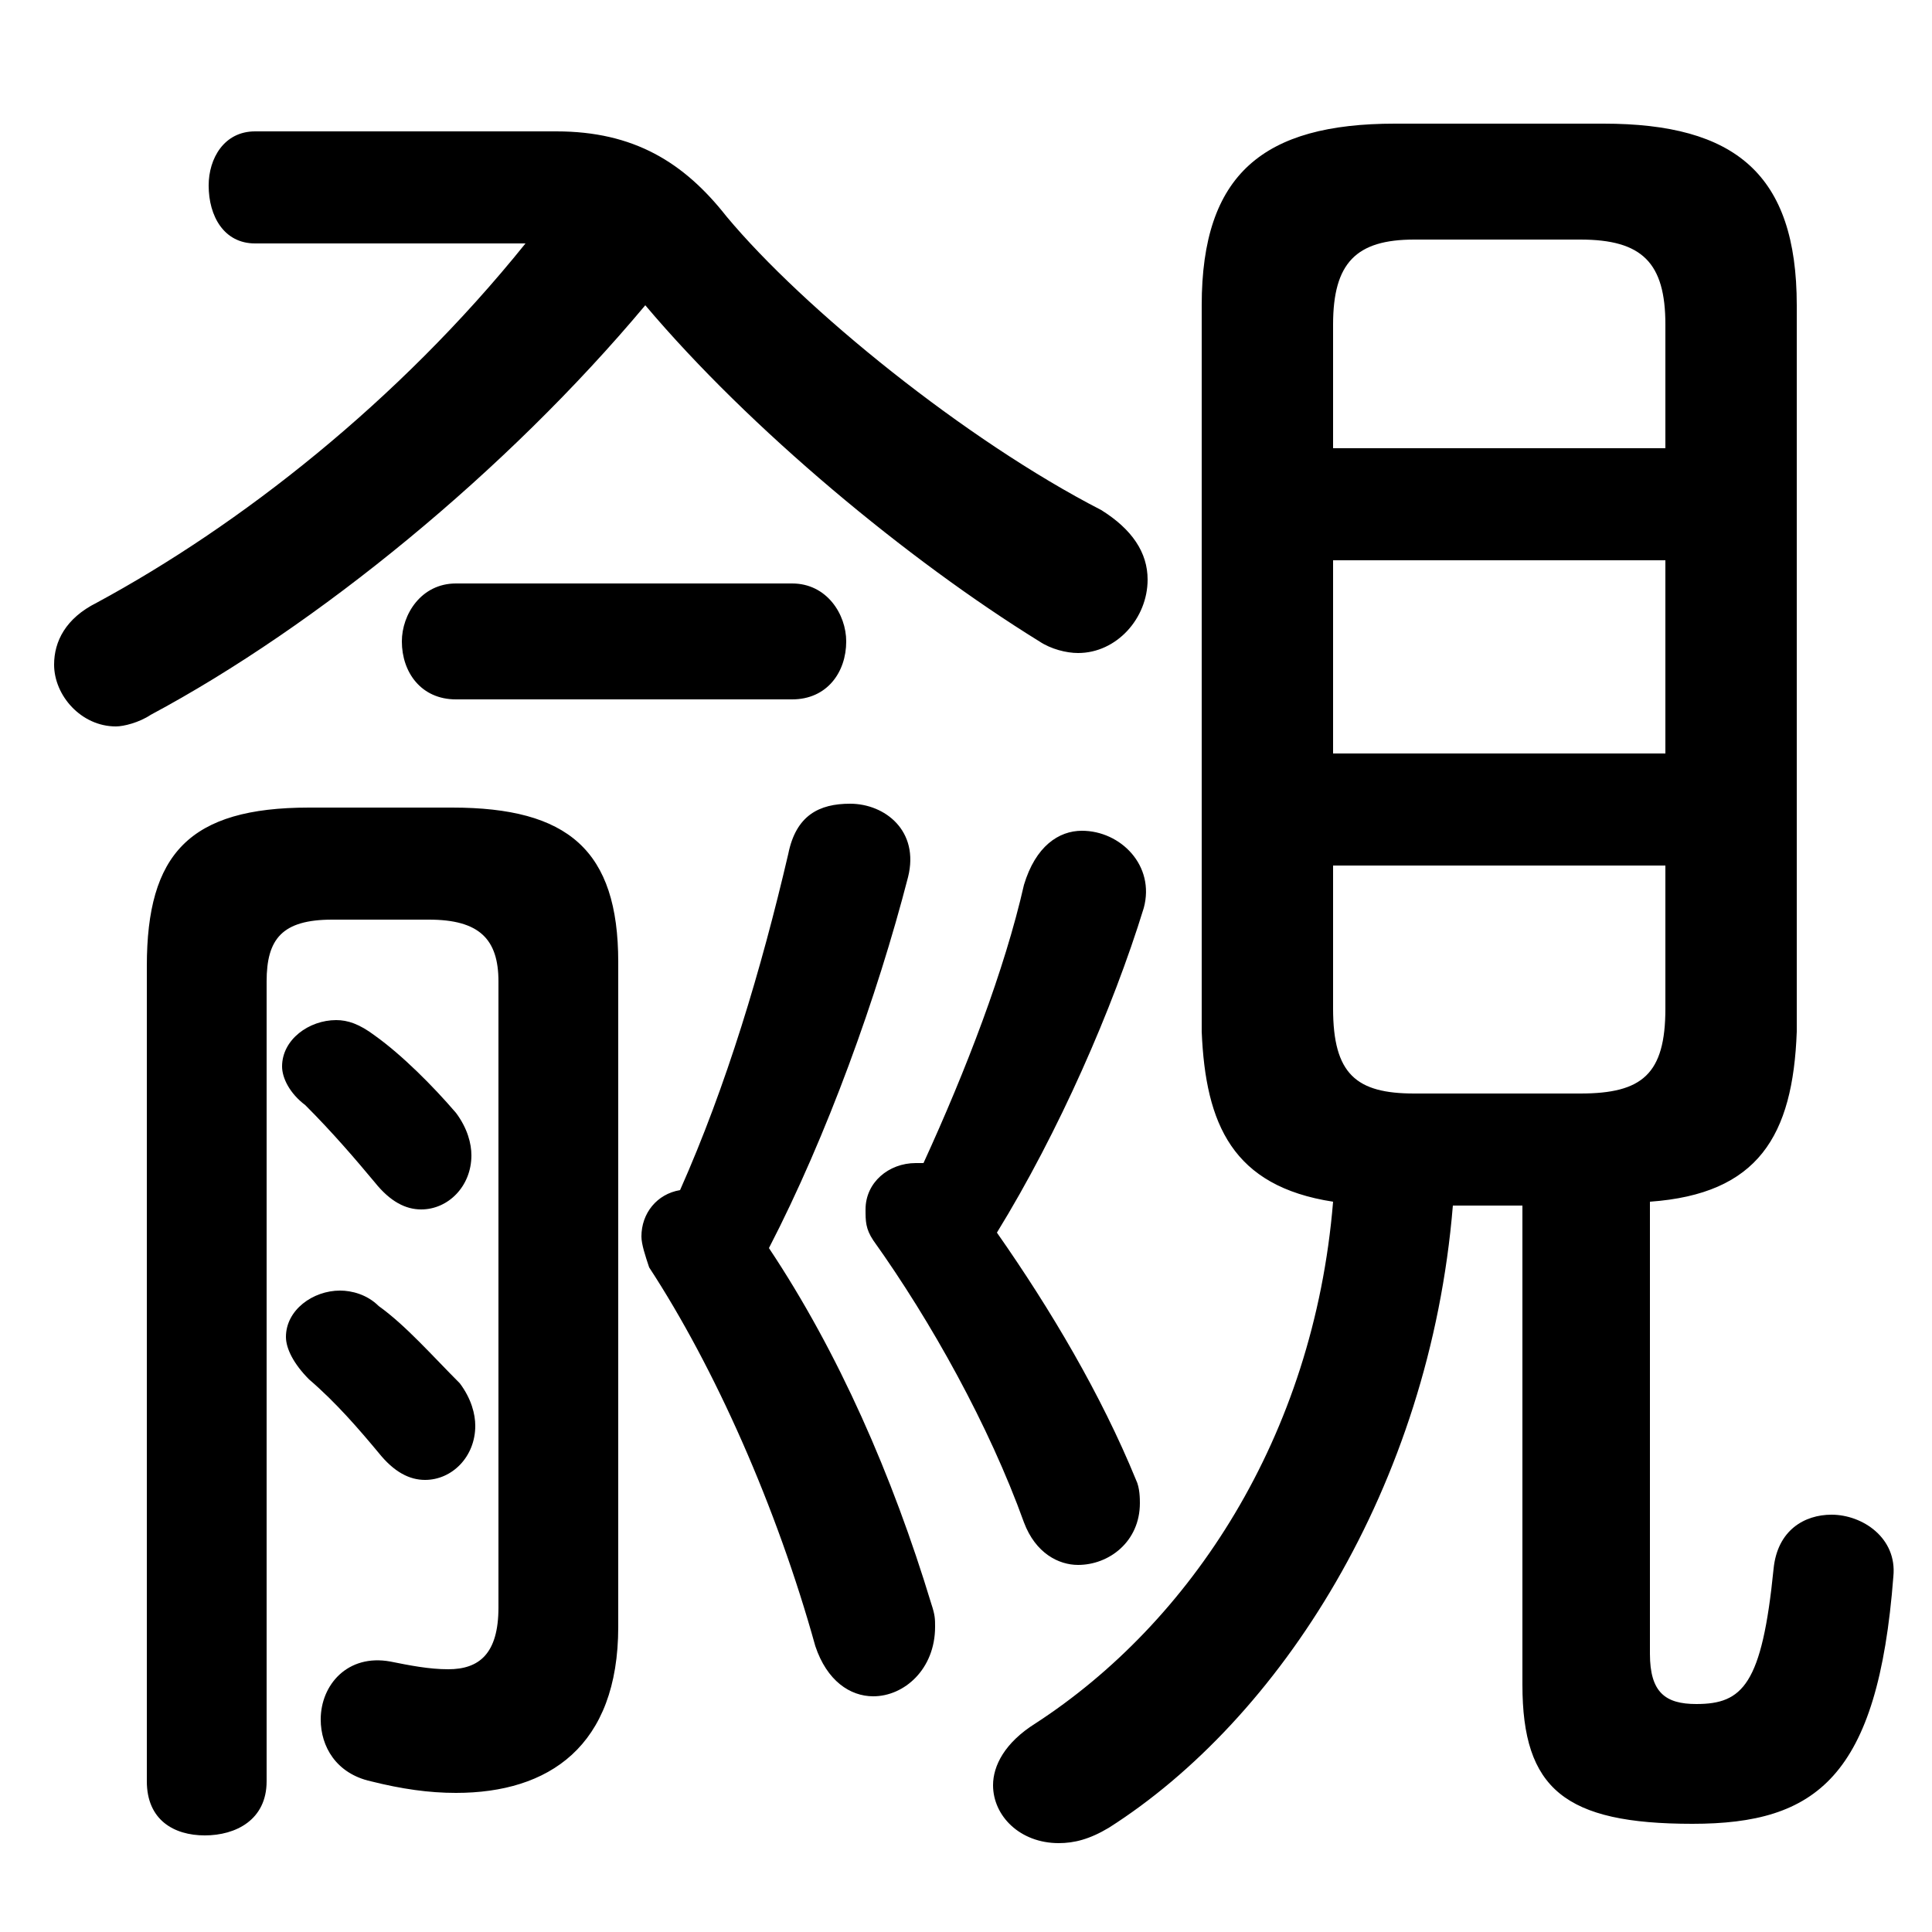 <svg xmlns="http://www.w3.org/2000/svg" viewBox="0 -44.0 50.0 50.0">
    <rect x="0" y="-44.0" width="50.0" height="50.0" fill="#808080" stroke="none"/>
    <g transform="scale(1, -1)">
        <!-- ボディの枠 -->
        <rect x="0" y="-6.0" width="50.0" height="50.0"
            stroke="white" fill="white"/>
        <!-- グリフ座標系の原点 -->
        <circle cx="0" cy="0" r="5" fill="white"/>
        <!-- グリフのアウトライン -->
        <g style="fill:black;stroke:#000000;stroke-width:0;stroke-linecap:round;stroke-linejoin:round;">
        <path d="M 25.8 12.1 C 27.4 14.7 28.8 17.9 29.6 20.5 C 29.9 21.6 29.0 22.5 28.0 22.5 C 27.4 22.5 26.8 22.1 26.5 21.1 C 26.0 18.9 25.0 16.3 23.9 13.9 C 23.8 13.9 23.8 13.9 23.7 13.9 C 23.0 13.9 22.4 13.4 22.4 12.7 C 22.4 12.4 22.4 12.2 22.6 11.9 C 24.1 9.8 25.6 7.1 26.5 4.6 C 26.8 3.8 27.4 3.5 27.9 3.5 C 28.7 3.5 29.5 4.1 29.5 5.1 C 29.5 5.2 29.5 5.5 29.4 5.7 C 28.5 7.9 27.2 10.1 25.8 12.1 Z M 39.4 12.8 L 39.4 0.4 C 39.4 -2.3 40.5 -3.2 43.8 -3.2 C 47.0 -3.2 48.6 -2.0 49.0 3.2 C 49.1 4.2 48.2 4.8 47.4 4.8 C 46.7 4.8 46.0 4.4 45.9 3.4 C 45.6 0.4 45.1 -0.1 43.9 -0.1 C 43.1 -0.1 42.7 0.2 42.7 1.2 L 42.7 12.9 C 45.5 13.1 46.4 14.6 46.5 17.3 L 46.5 36.1 C 46.5 39.5 44.9 40.8 41.5 40.8 L 36.1 40.8 C 32.7 40.8 31.1 39.5 31.1 36.1 L 31.1 17.3 C 31.2 14.9 31.9 13.3 34.5 12.9 C 34.0 6.8 30.8 2.0 26.8 -0.6 C 26.0 -1.1 25.7 -1.7 25.7 -2.2 C 25.7 -3.0 26.4 -3.7 27.4 -3.7 C 27.8 -3.7 28.2 -3.6 28.7 -3.3 C 33.1 -0.5 37.0 5.5 37.6 12.8 Z M 36.6 15.7 C 35.1 15.7 34.5 16.2 34.5 17.9 L 34.5 21.6 L 43.1 21.6 L 43.1 17.9 C 43.1 16.2 42.5 15.7 40.9 15.7 Z M 34.5 29.5 L 43.1 29.5 L 43.1 24.5 L 34.5 24.5 Z M 43.1 32.4 L 34.5 32.4 L 34.5 35.6 C 34.5 37.2 35.1 37.8 36.6 37.8 L 40.9 37.8 C 42.5 37.8 43.1 37.2 43.1 35.6 Z M 6.6 40.6 C 5.8 40.6 5.4 39.9 5.4 39.2 C 5.4 38.4 5.8 37.7 6.6 37.7 L 13.6 37.7 C 10.3 33.6 6.2 30.4 2.5 28.4 C 1.7 28.0 1.4 27.4 1.4 26.8 C 1.4 26.0 2.1 25.2 3.0 25.2 C 3.2 25.2 3.6 25.3 3.9 25.5 C 8.2 27.8 13.1 31.8 16.7 36.1 C 19.4 32.9 23.5 29.5 26.9 27.4 C 27.2 27.2 27.6 27.1 27.9 27.1 C 28.9 27.1 29.7 28.0 29.7 29.0 C 29.7 29.7 29.3 30.3 28.5 30.8 C 25.0 32.6 20.8 36.0 18.8 38.4 C 17.7 39.8 16.4 40.6 14.4 40.6 Z M 19.9 11.7 C 21.4 14.6 22.7 18.2 23.5 21.3 C 23.8 22.5 22.9 23.2 22.0 23.2 C 21.2 23.2 20.6 22.9 20.4 21.9 C 19.7 18.9 18.8 15.9 17.6 13.2 C 17.0 13.1 16.6 12.6 16.6 12.0 C 16.6 11.8 16.7 11.5 16.8 11.2 C 18.5 8.6 20.1 5.0 21.1 1.4 C 21.4 0.5 22.0 0.1 22.6 0.1 C 23.4 0.1 24.2 0.8 24.2 1.9 C 24.2 2.1 24.2 2.2 24.1 2.5 C 23.1 5.8 21.7 9.0 19.9 11.7 Z M 12.9 2.4 C 12.9 1.2 12.4 0.8 11.6 0.8 C 11.1 0.8 10.6 0.9 10.1 1.0 C 9.0 1.2 8.3 0.4 8.3 -0.5 C 8.3 -1.2 8.7 -1.9 9.6 -2.1 C 10.4 -2.3 11.1 -2.4 11.8 -2.4 C 14.2 -2.4 16.0 -1.2 16.0 1.9 L 16.0 19.1 C 16.0 22.0 14.7 23.1 11.7 23.1 L 8.0 23.1 C 4.9 23.1 3.8 21.9 3.8 19.0 L 3.8 -2.1 C 3.8 -3.1 4.5 -3.5 5.3 -3.5 C 6.1 -3.5 6.9 -3.1 6.9 -2.1 L 6.9 18.6 C 6.9 19.7 7.3 20.2 8.6 20.2 L 11.1 20.2 C 12.4 20.2 12.9 19.7 12.9 18.6 Z M 7.9 15.4 C 8.6 14.7 9.2 14.0 9.7 13.4 C 10.1 12.9 10.5 12.7 10.9 12.7 C 11.6 12.7 12.2 13.3 12.2 14.1 C 12.2 14.4 12.1 14.8 11.8 15.2 C 11.2 15.9 10.4 16.7 9.7 17.2 C 9.3 17.5 9.0 17.6 8.7 17.6 C 8.0 17.6 7.3 17.1 7.3 16.4 C 7.3 16.1 7.5 15.7 7.9 15.4 Z M 8.0 8.3 C 8.7 7.7 9.3 7.0 9.8 6.4 C 10.2 5.9 10.6 5.7 11.0 5.7 C 11.7 5.7 12.3 6.3 12.3 7.1 C 12.3 7.4 12.2 7.8 11.9 8.2 C 11.2 8.9 10.5 9.7 9.8 10.2 C 9.5 10.5 9.1 10.6 8.8 10.6 C 8.1 10.6 7.4 10.1 7.4 9.4 C 7.4 9.1 7.6 8.7 8.0 8.3 Z M 20.5 25.9 C 21.4 25.9 21.9 26.6 21.9 27.4 C 21.9 28.1 21.4 28.9 20.5 28.9 L 11.8 28.9 C 10.9 28.9 10.4 28.1 10.4 27.4 C 10.4 26.6 10.9 25.9 11.8 25.9 Z"/>
    </g>
    </g>
</svg>
